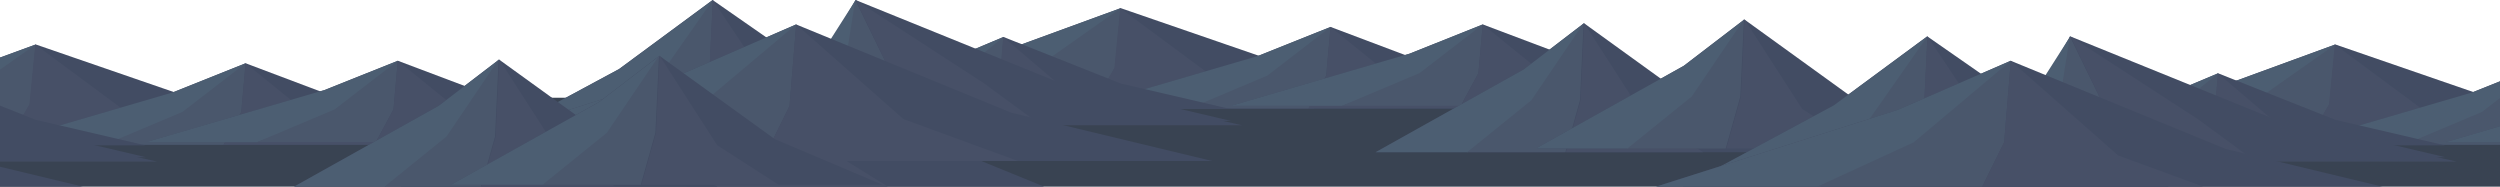 <?xml version="1.0" encoding="UTF-8"?>
<svg width="3991px" height="298px" viewBox="0 0 3991 298" version="1.1" xmlns="http://www.w3.org/2000/svg" xmlns:xlink="http://www.w3.org/1999/xlink">
    <!-- Generator: Sketch 60.1 (88133) - https://sketch.com -->
    <title>MoutainsLayerOne Copy 2</title>
    <desc>Created with Sketch.</desc>
    <g id="MoutainsLayerOne-Copy-2" stroke="none" stroke-width="1" fill="none" fill-rule="evenodd">
        <rect fill="#FFFFFF" opacity="0" x="0" y="0" width="3991" height="298"></rect>
        <rect id="Rectangle" fill="#394352" x="0" y="156" width="3991" height="142"></rect>
        <g id="Group-2" transform="translate(623, 0)">
            <g id="Group">
                <polygon id="Path-11" fill="#424C63" points="514.596 0 799.741 198.374 1066 307 0 307 365.225 110.203"></polygon>
                <polygon id="Path-12" fill="#4C5E72" points="515 0 422.071 172.925 227.513 307 0 307 365.512 110.203"></polygon>
                <polygon id="Path-13" fill="#4A576C" points="515 0 506.178 183.336 470.133 307 228 307 386.468 183.336"></polygon>
                <polygon id="Path-14" fill="#475067" points="514.902 0 657.196 212.85 809 307 470 307 506.074 183.336"></polygon>
            </g>
            <g id="Group" transform="translate(625, 13)">
                <polygon id="Path-11" fill="#424C63" points="541.146 0 841.003 103.387 1121 160 0 160 384.069 57.435"></polygon>
                <polygon id="Path-12" fill="#4C5E72" points="541 0 443.379 90.124 238.999 160 0 160 383.965 57.435"></polygon>
                <polygon id="Path-13" fill="#4A576C" points="541 0 531.687 95.549 493.632 160 238 160 405.303 95.549"></polygon>
                <polygon id="Path-14" fill="#475067" points="540.287 0 690.135 110.932 850 160 493 160 530.989 95.549"></polygon>
            </g>
            <g id="Group" transform="translate(1099, 43)">
                <polygon id="Path-11" fill="#424C63" points="402.118 0 624.938 84.002 833 130 0 130 285.396 46.666"></polygon>
                <polygon id="Path-12" fill="#4C5E72" points="402 0 329.461 73.226 177.592 130 0 130 285.312 46.666"></polygon>
                <polygon id="Path-13" fill="#4A576C" points="402 0 395.084 77.634 366.825 130 177 130 301.235 77.634"></polygon>
                <polygon id="Path-14" fill="#475067" points="402.101 0 513.333 90.132 632 130 367 130 395.199 77.634"></polygon>
            </g>
            <g id="Group" transform="translate(1342, 39)">
                <polygon id="Path-11" fill="#424C63" points="402.118 0 624.938 84.002 833 130 0 130 285.396 46.666"></polygon>
                <polygon id="Path-12" fill="#4C5E72" points="402 0 329.461 73.226 177.592 130 0 130 285.312 46.666"></polygon>
                <polygon id="Path-13" fill="#4A576C" points="402 0 395.084 77.634 366.825 130 177 130 301.235 77.634"></polygon>
                <polygon id="Path-14" fill="#475067" points="402.101 0 513.333 90.132 632 130 367 130 395.199 77.634"></polygon>
            </g>
            <g id="Group" transform="translate(1573, 37)">
                <polygon id="Path-11" fill="#424C63" points="332.605 0 516.906 133.111 689 206 0 206 236.06 73.948"></polygon>
                <polygon id="Path-12" fill="#4C5E72" points="333 0 272.912 116.034 147.11 206 0 206 236.341 73.948"></polygon>
                <polygon id="Path-13" fill="#4A576C" points="332 0 326.283 123.02 302.922 206 146 206 248.701 123.02"></polygon>
                <polygon id="Path-14" fill="#475067" points="333.008 0 424.932 142.825 523 206 304 206 327.304 123.02"></polygon>
            </g>
            <g id="Group" transform="translate(1829, 31)">
                <polygon id="Path-11" fill="#424C63" points="332.605 0 516.906 133.111 689 206 0 206 236.06 73.948"></polygon>
                <polygon id="Path-12" fill="#4C5E72" points="333 0 272.912 116.034 147.11 206 0 206 236.341 73.948"></polygon>
                <polygon id="Path-13" fill="#4A576C" points="332 0 326.283 123.02 302.922 206 146 206 248.701 123.02"></polygon>
                <polygon id="Path-14" fill="#475067" points="333.008 0 424.932 142.825 523 206 304 206 327.304 123.02"></polygon>
            </g>
            <g id="Group" transform="translate(642, 77)">
                <polygon id="Path-11" fill="#424C63" points="337.915 0 525.158 74.956 700 116 0 116 239.829 41.64"></polygon>
                <polygon id="Path-12" fill="#4C5E72" points="338 0 277.009 65.34 149.319 116 0 116 239.889 41.64"></polygon>
                <polygon id="Path-13" fill="#4A576C" points="338 0 332.191 69.273 308.453 116 149 116 253.357 69.273"></polygon>
                <polygon id="Path-14" fill="#475067" points="337.538 0 431.14 80.425 531 116 308 116 331.73 69.273"></polygon>
            </g>
            <g id="Group" transform="translate(641, 59)">
                <polygon id="Path-11" fill="#424C63" points="337.915 0 525.158 74.31 700 115 0 115 239.829 41.281"></polygon>
                <polygon id="Path-12" fill="#4C5E72" points="338 0 277.009 64.776 149.319 115 0 115 239.889 41.281"></polygon>
                <polygon id="Path-13" fill="#4A576C" points="338 0 332.191 68.676 308.453 115 149 115 253.357 68.676"></polygon>
                <polygon id="Path-14" fill="#475067" points="337.538 0 431.14 79.732 531 115 308 115 331.73 68.676"></polygon>
            </g>
            <g id="Group-Copy" transform="translate(561, 0)">
                <polygon id="Path-11" fill="#424C63" points="181.773 0 520.548 137.306 799 200 0 200 96.679 146.349"></polygon>
                <polygon id="Path-12" fill="#4C5E72" points="182 0 174.79 142.778 103.461 200 0 200 91 142.778"></polygon>
                <polygon id="Path-13" fill="#4A576C" points="181.329 0 246 132.665 230.936 200 103 200 161.768 123.512"></polygon>
                <polygon id="Path-14" fill="#475067" points="182 0 386.371 132.665 478 200 231.107 200 246.14 132.665"></polygon>
            </g>
            <g id="Group-Copy-2" transform="translate(28, 39)">
                <polygon id="Path-11" fill="#424C63" points="619.832 0 963.29 140.865 1284 218 0 218 439.914 78.255"></polygon>
                <polygon id="Path-12" fill="#4C5E72" points="620 0 508.124 122.794 273.899 218 0 218 440.034 78.255"></polygon>
                <polygon id="Path-13" fill="#4A576C" points="620 0 609.365 130.186 565.909 218 274 218 465.045 130.186"></polygon>
                <polygon id="Path-14" fill="#475067" points="620.042 0 791.297 151.144 974 218 566 218 609.416 130.186"></polygon>
            </g>
        </g>
        <g id="Group-2" transform="translate(2562, 58)">
            <g id="Group">
                <polygon id="Path-11" fill="#424C63" points="514.596 0 799.741 198.374 1066 307 0 307 365.225 110.203"></polygon>
                <polygon id="Path-12" fill="#4C5E72" points="515 0 422.071 172.925 227.513 307 0 307 365.512 110.203"></polygon>
                <polygon id="Path-13" fill="#4A576C" points="515 0 506.178 183.336 470.133 307 228 307 386.468 183.336"></polygon>
                <polygon id="Path-14" fill="#475067" points="514.902 0 657.196 212.85 809 307 470 307 506.074 183.336"></polygon>
            </g>
            <g id="Group" transform="translate(625, 13)">
                <polygon id="Path-11" fill="#424C63" points="541.146 0 841.003 103.387 1121 160 0 160 384.069 57.435"></polygon>
                <polygon id="Path-12" fill="#4C5E72" points="541 0 443.379 90.124 238.999 160 0 160 383.965 57.435"></polygon>
                <polygon id="Path-13" fill="#4A576C" points="541 0 531.687 95.549 493.632 160 238 160 405.303 95.549"></polygon>
                <polygon id="Path-14" fill="#475067" points="540.287 0 690.135 110.932 850 160 493 160 530.989 95.549"></polygon>
            </g>
            <g id="Group" transform="translate(1099, 43)">
                <polygon id="Path-11" fill="#424C63" points="402.118 0 624.938 84.002 833 130 0 130 285.396 46.666"></polygon>
                <polygon id="Path-12" fill="#4C5E72" points="402 0 329.461 73.226 177.592 130 0 130 285.312 46.666"></polygon>
                <polygon id="Path-13" fill="#4A576C" points="402 0 395.084 77.634 366.825 130 177 130 301.235 77.634"></polygon>
            </g>
            <g id="Group" transform="translate(1342, 39)">
                <polygon id="Path-11" fill="#424C63" points="402.118 0 624.938 84.002 833 130 0 130 285.396 46.666"></polygon>
                <polygon id="Path-12" fill="#4C5E72" points="402 0 329.461 73.226 177.592 130 0 130 285.312 46.666"></polygon>
            </g>
            <g id="Group" transform="translate(642, 77)">
                <polygon id="Path-11" fill="#424C63" points="337.915 0 525.158 74.956 700 116 0 116 239.829 41.64"></polygon>
                <polygon id="Path-12" fill="#4C5E72" points="338 0 277.009 65.34 149.319 116 0 116 239.889 41.64"></polygon>
                <polygon id="Path-13" fill="#4A576C" points="338 0 332.191 69.273 308.453 116 149 116 253.357 69.273"></polygon>
                <polygon id="Path-14" fill="#475067" points="337.538 0 431.14 80.425 531 116 308 116 331.73 69.273"></polygon>
            </g>
            <g id="Group" transform="translate(641, 59)">
                <polygon id="Path-11" fill="#424C63" points="337.915 0 525.158 74.31 700 115 0 115 239.829 41.281"></polygon>
                <polygon id="Path-12" fill="#4C5E72" points="338 0 277.009 64.776 149.319 115 0 115 239.889 41.281"></polygon>
                <polygon id="Path-13" fill="#4A576C" points="338 0 332.191 68.676 308.453 115 149 115 253.357 68.676"></polygon>
                <polygon id="Path-14" fill="#475067" points="337.538 0 431.14 79.732 531 115 308 115 331.73 68.676"></polygon>
            </g>
            <g id="Group-Copy" transform="translate(561, 0)">
                <polygon id="Path-11" fill="#424C63" points="181.773 0 520.548 137.306 799 200 0 200 96.679 146.349"></polygon>
                <polygon id="Path-12" fill="#4C5E72" points="182 0 174.79 142.778 103.461 200 0 200 91 142.778"></polygon>
                <polygon id="Path-13" fill="#4A576C" points="181.329 0 246 132.665 230.936 200 103 200 161.768 123.512"></polygon>
                <polygon id="Path-14" fill="#475067" points="182 0 386.371 132.665 478 200 231.107 200 246.14 132.665"></polygon>
            </g>
            <g id="Group-Copy-2" transform="translate(28, 39)">
                <polygon id="Path-11" fill="#424C63" points="619.832 0 963.29 140.865 1284 218 0 218 439.914 78.255"></polygon>
                <polygon id="Path-12" fill="#4C5E72" points="620 0 508.124 122.794 273.899 218 0 218 440.034 78.255"></polygon>
                <polygon id="Path-13" fill="#4A576C" points="620 0 609.365 130.186 565.909 218 274 218 465.045 130.186"></polygon>
                <polygon id="Path-14" fill="#475067" points="620.042 0 791.297 151.144 974 218 566 218 609.416 130.186"></polygon>
            </g>
        </g>
        <g id="Group-2" transform="translate(-1109, 58)">
            <g id="Group" transform="translate(625, 13)">
                <polygon id="Path-11" fill="#424C63" points="541.146 0 841.003 103.387 1121 160 0 160 384.069 57.435"></polygon>
                <polygon id="Path-12" fill="#4C5E72" points="541 0 443.379 90.124 238.999 160 0 160 383.965 57.435"></polygon>
                <polygon id="Path-13" fill="#4A576C" points="541 0 531.687 95.549 493.632 160 238 160 405.303 95.549"></polygon>
                <polygon id="Path-14" fill="#475067" points="540.287 0 690.135 110.932 850 160 493 160 530.989 95.549"></polygon>
            </g>
            <g id="Group" transform="translate(1099, 43)">
                <polygon id="Path-11" fill="#424C63" points="402.118 0 624.938 84.002 833 130 0 130 285.396 46.666"></polygon>
                <polygon id="Path-12" fill="#4C5E72" points="402 0 329.461 73.226 177.592 130 0 130 285.312 46.666"></polygon>
                <polygon id="Path-13" fill="#4A576C" points="402 0 395.084 77.634 366.825 130 177 130 301.235 77.634"></polygon>
                <polygon id="Path-14" fill="#475067" points="402.101 0 513.333 90.132 632 130 367 130 395.199 77.634"></polygon>
            </g>
            <g id="Group" transform="translate(1342, 39)">
                <polygon id="Path-11" fill="#424C63" points="402.118 0 624.938 84.002 833 130 0 130 285.396 46.666"></polygon>
                <polygon id="Path-12" fill="#4C5E72" points="402 0 329.461 73.226 177.592 130 0 130 285.312 46.666"></polygon>
                <polygon id="Path-13" fill="#4A576C" points="402 0 395.084 77.634 366.825 130 177 130 301.235 77.634"></polygon>
                <polygon id="Path-14" fill="#475067" points="402.101 0 513.333 90.132 632 130 367 130 395.199 77.634"></polygon>
            </g>
            <g id="Group" transform="translate(1573, 37)">
                <polygon id="Path-11" fill="#424C63" points="332.605 0 516.906 133.111 689 206 0 206 236.06 73.948"></polygon>
                <polygon id="Path-12" fill="#4C5E72" points="333 0 272.912 116.034 147.11 206 0 206 236.341 73.948"></polygon>
                <polygon id="Path-13" fill="#4A576C" points="332 0 326.283 123.02 302.922 206 146 206 248.701 123.02"></polygon>
                <polygon id="Path-14" fill="#475067" points="333.008 0 424.932 142.825 523 206 304 206 327.304 123.02"></polygon>
            </g>
            <g id="Group" transform="translate(1829, 31)">
                <polygon id="Path-11" fill="#424C63" points="332.605 0 516.906 133.111 689 206 0 206 236.06 73.948"></polygon>
                <polygon id="Path-12" fill="#4C5E72" points="333 0 272.912 116.034 147.11 206 0 206 236.341 73.948"></polygon>
                <polygon id="Path-13" fill="#4A576C" points="332 0 326.283 123.02 302.922 206 146 206 248.701 123.02"></polygon>
                <polygon id="Path-14" fill="#475067" points="333.008 0 424.932 142.825 523 206 304 206 327.304 123.02"></polygon>
            </g>
            <g id="Group" transform="translate(642, 77)">
                <polygon id="Path-11" fill="#424C63" points="337.915 0 525.158 74.956 700 116 0 116 239.829 41.64"></polygon>
                <polygon id="Path-14" fill="#475067" points="337.538 0 431.14 80.425 531 116 308 116 331.73 69.273"></polygon>
            </g>
            <g id="Group" transform="translate(641, 59)">
                <polygon id="Path-11" fill="#424C63" points="337.915 0 525.158 74.31 700 115 0 115 239.829 41.281"></polygon>
                <polygon id="Path-14" fill="#475067" points="337.538 0 431.14 79.732 531 115 308 115 331.73 68.676"></polygon>
            </g>
            <g id="Group-Copy" transform="translate(561, 0)" fill="#424C63">
                <polygon id="Path-11" points="181.773 0 520.548 137.306 799 200 0 200 96.679 146.349"></polygon>
            </g>
            <g id="Group-Copy-2" transform="translate(28, 39)" fill="#424C63">
                <polygon id="Path-11" points="619.832 0 963.29 140.865 1284 218 0 218 439.914 78.255"></polygon>
            </g>
        </g>
    </g>
</svg>